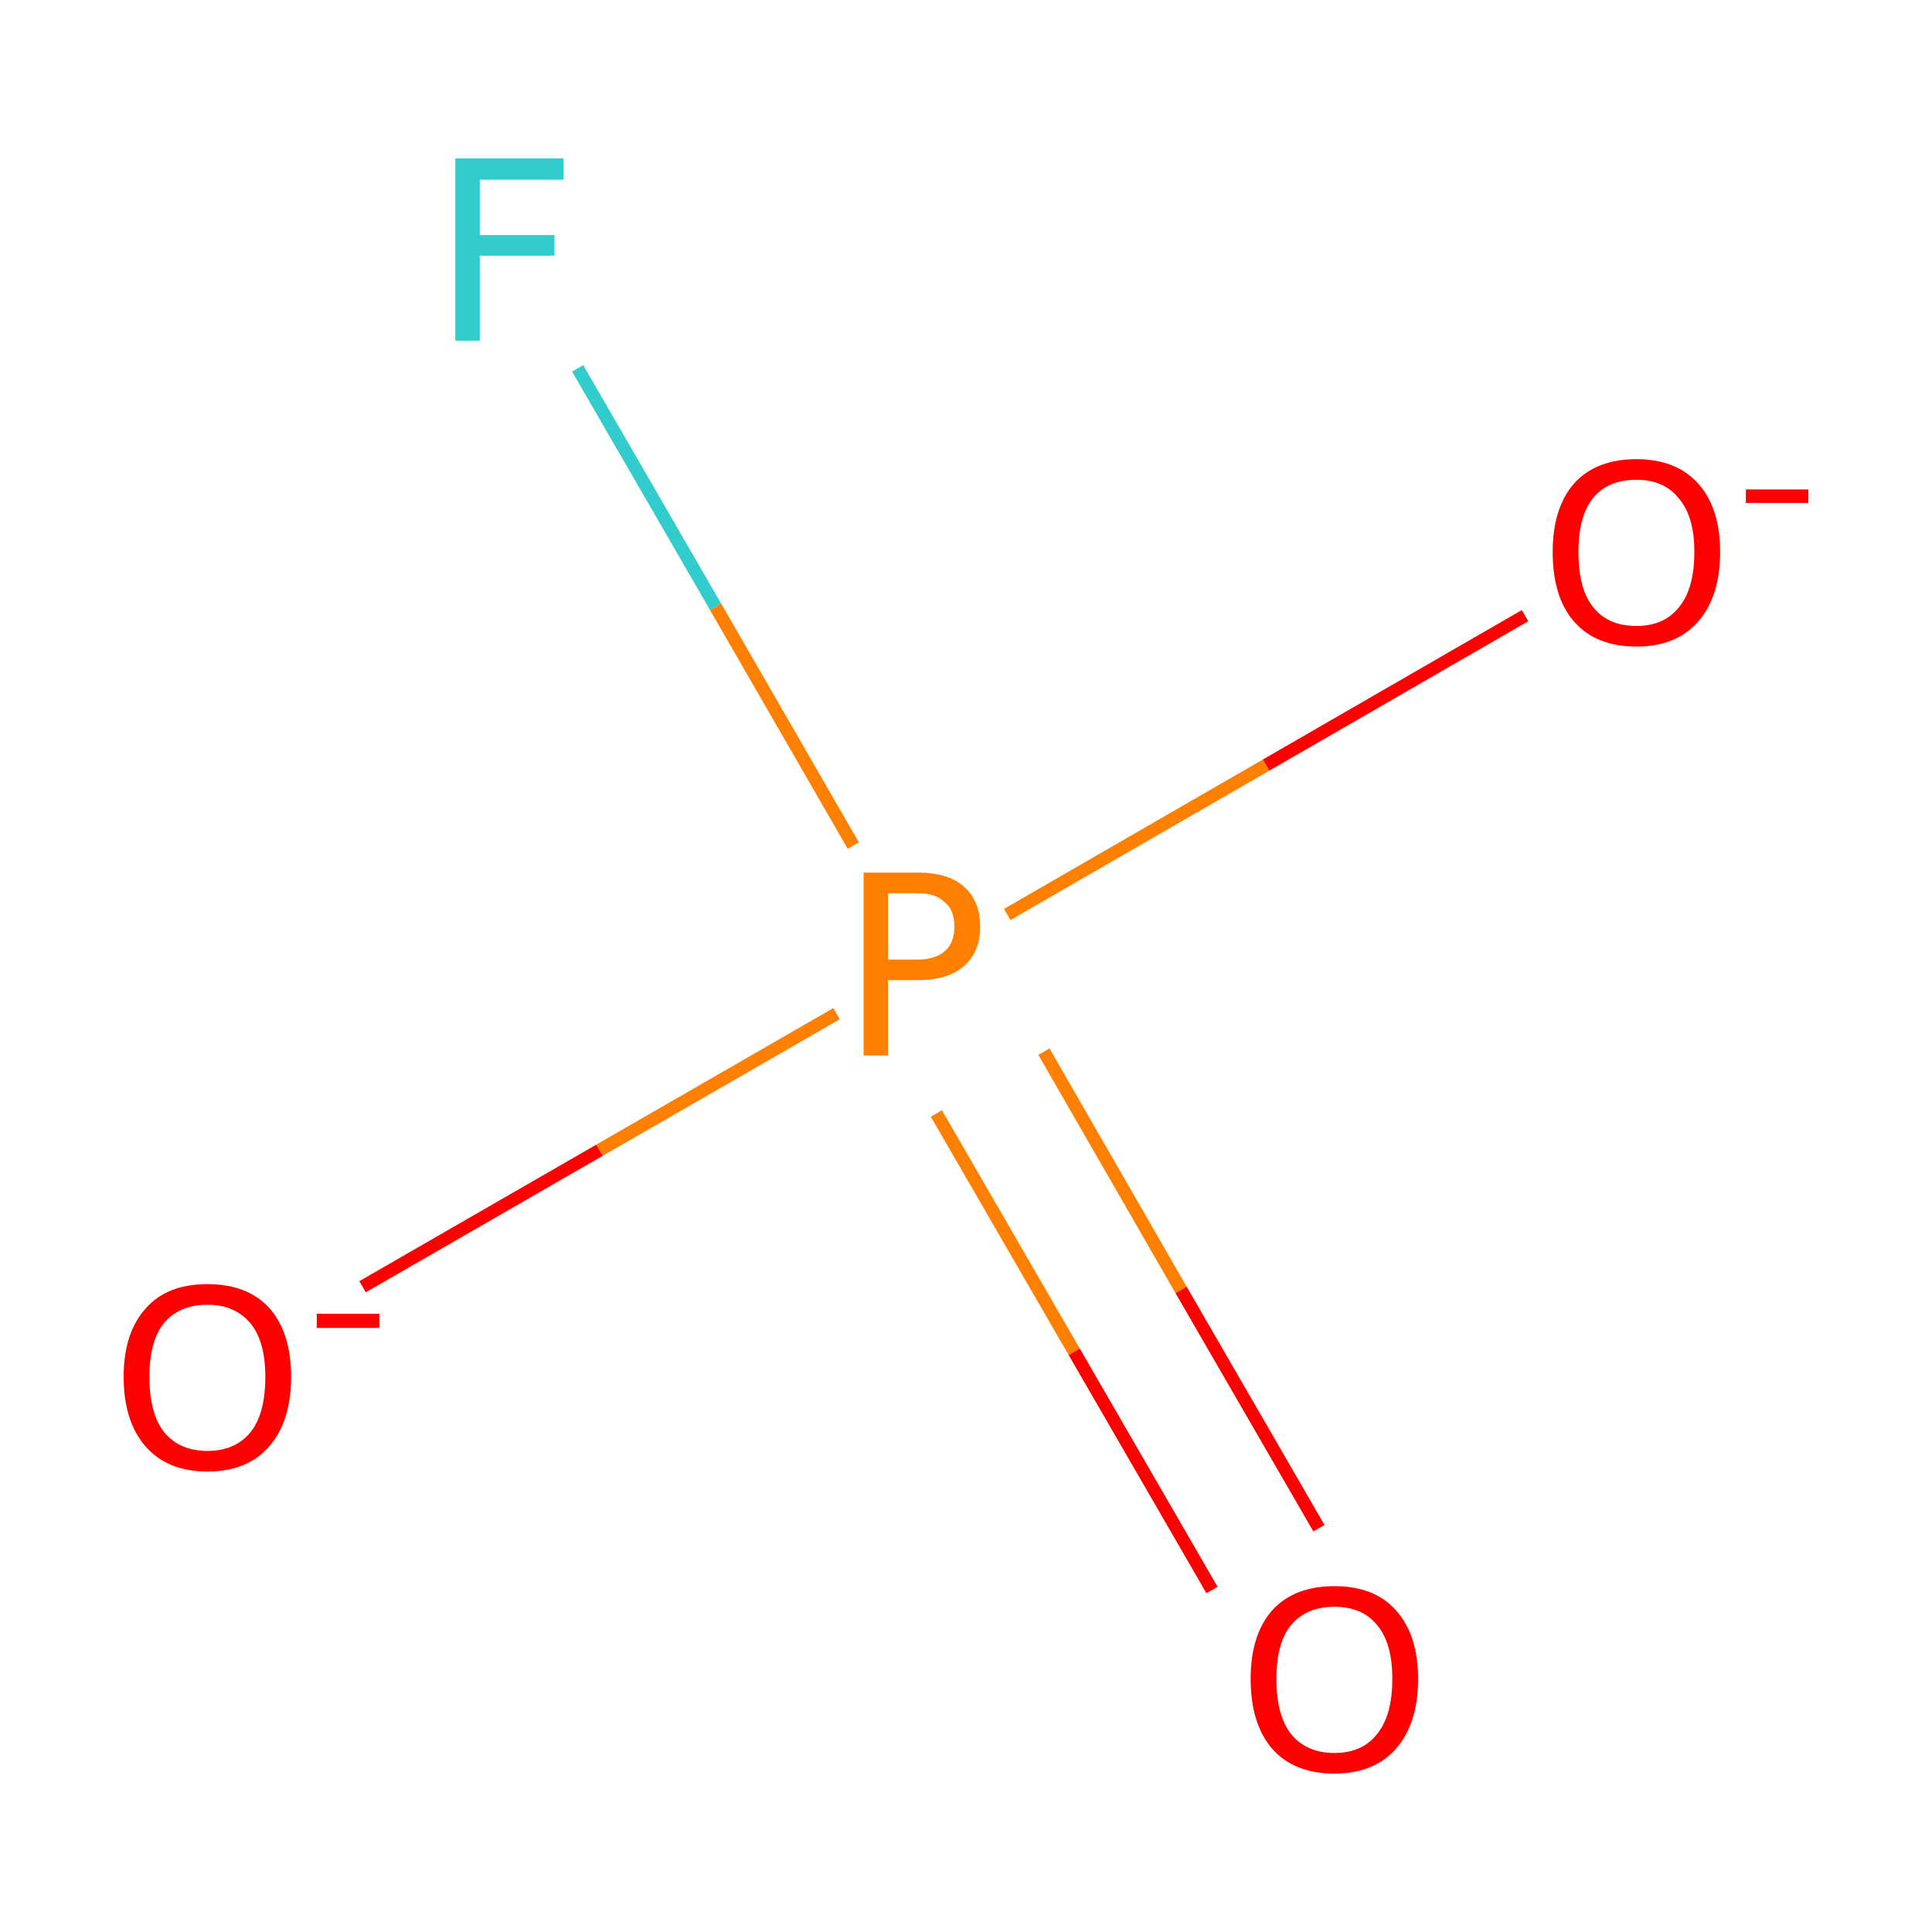 <?xml version='1.0' encoding='iso-8859-1'?>
<svg version='1.1' baseProfile='full'
              xmlns='http://www.w3.org/2000/svg'
                      xmlns:rdkit='http://www.rdkit.org/xml'
                      xmlns:xlink='http://www.w3.org/1999/xlink'
                  xml:space='preserve'
width='300px' height='300px' viewBox='0 0 300 300'>
<!-- END OF HEADER -->
<rect style='opacity:1.0;fill:#FFFFFF;stroke:none' width='300.0' height='300.0' x='0.0' y='0.0'> </rect>
<path class='bond-0 atom-0 atom-1' d='M 56.3,199.8 L 93.1,178.6' style='fill:none;fill-rule:evenodd;stroke:#FF0000;stroke-width:2.0px;stroke-linecap:butt;stroke-linejoin:miter;stroke-opacity:1' />
<path class='bond-0 atom-0 atom-1' d='M 93.1,178.6 L 129.9,157.4' style='fill:none;fill-rule:evenodd;stroke:#FF7F00;stroke-width:2.0px;stroke-linecap:butt;stroke-linejoin:miter;stroke-opacity:1' />
<path class='bond-1 atom-1 atom-2' d='M 156.4,142.0 L 196.6,118.8' style='fill:none;fill-rule:evenodd;stroke:#FF7F00;stroke-width:2.0px;stroke-linecap:butt;stroke-linejoin:miter;stroke-opacity:1' />
<path class='bond-1 atom-1 atom-2' d='M 196.6,118.8 L 236.8,95.6' style='fill:none;fill-rule:evenodd;stroke:#FF0000;stroke-width:2.0px;stroke-linecap:butt;stroke-linejoin:miter;stroke-opacity:1' />
<path class='bond-2 atom-1 atom-3' d='M 132.5,131.3 L 111.1,94.2' style='fill:none;fill-rule:evenodd;stroke:#FF7F00;stroke-width:2.0px;stroke-linecap:butt;stroke-linejoin:miter;stroke-opacity:1' />
<path class='bond-2 atom-1 atom-3' d='M 111.1,94.2 L 89.7,57.2' style='fill:none;fill-rule:evenodd;stroke:#33CCCC;stroke-width:2.0px;stroke-linecap:butt;stroke-linejoin:miter;stroke-opacity:1' />
<path class='bond-3 atom-1 atom-4' d='M 145.4,172.9 L 166.8,209.9' style='fill:none;fill-rule:evenodd;stroke:#FF7F00;stroke-width:2.0px;stroke-linecap:butt;stroke-linejoin:miter;stroke-opacity:1' />
<path class='bond-3 atom-1 atom-4' d='M 166.8,209.9 L 188.2,246.9' style='fill:none;fill-rule:evenodd;stroke:#FF0000;stroke-width:2.0px;stroke-linecap:butt;stroke-linejoin:miter;stroke-opacity:1' />
<path class='bond-3 atom-1 atom-4' d='M 162.1,163.3 L 183.4,200.3' style='fill:none;fill-rule:evenodd;stroke:#FF7F00;stroke-width:2.0px;stroke-linecap:butt;stroke-linejoin:miter;stroke-opacity:1' />
<path class='bond-3 atom-1 atom-4' d='M 183.4,200.3 L 204.8,237.3' style='fill:none;fill-rule:evenodd;stroke:#FF0000;stroke-width:2.0px;stroke-linecap:butt;stroke-linejoin:miter;stroke-opacity:1' />
<path class='atom-0' d='M 19.2 213.8
Q 19.2 207.0, 22.6 203.2
Q 25.9 199.4, 32.2 199.4
Q 38.5 199.4, 41.9 203.2
Q 45.2 207.0, 45.2 213.8
Q 45.2 220.7, 41.8 224.6
Q 38.4 228.5, 32.2 228.5
Q 26.0 228.5, 22.6 224.6
Q 19.2 220.7, 19.2 213.8
M 32.2 225.3
Q 36.5 225.3, 38.9 222.4
Q 41.2 219.5, 41.2 213.8
Q 41.2 208.3, 38.9 205.5
Q 36.5 202.6, 32.2 202.6
Q 27.9 202.6, 25.5 205.4
Q 23.2 208.2, 23.2 213.8
Q 23.2 219.5, 25.5 222.4
Q 27.9 225.3, 32.2 225.3
' fill='#FF0000'/>
<path class='atom-0' d='M 49.2 204.0
L 58.9 204.0
L 58.9 206.2
L 49.2 206.2
L 49.2 204.0
' fill='#FF0000'/>
<path class='atom-1' d='M 142.5 135.5
Q 147.3 135.5, 149.7 137.7
Q 152.2 139.9, 152.2 143.9
Q 152.2 147.8, 149.7 150.0
Q 147.2 152.2, 142.5 152.2
L 137.9 152.2
L 137.9 163.9
L 134.1 163.9
L 134.1 135.5
L 142.5 135.5
M 142.5 149.0
Q 145.2 149.0, 146.7 147.7
Q 148.2 146.4, 148.2 143.9
Q 148.2 141.3, 146.7 140.1
Q 145.3 138.7, 142.5 138.7
L 137.9 138.7
L 137.9 149.0
L 142.5 149.0
' fill='#FF7F00'/>
<path class='atom-2' d='M 241.1 85.7
Q 241.1 78.9, 244.4 75.1
Q 247.8 71.3, 254.1 71.3
Q 260.3 71.3, 263.7 75.1
Q 267.1 78.9, 267.1 85.7
Q 267.1 92.6, 263.7 96.5
Q 260.3 100.4, 254.1 100.4
Q 247.8 100.4, 244.4 96.5
Q 241.1 92.7, 241.1 85.7
M 254.1 97.2
Q 258.4 97.2, 260.7 94.3
Q 263.1 91.4, 263.1 85.7
Q 263.1 80.2, 260.7 77.4
Q 258.4 74.5, 254.1 74.5
Q 249.7 74.5, 247.4 77.3
Q 245.1 80.1, 245.1 85.7
Q 245.1 91.5, 247.4 94.3
Q 249.7 97.2, 254.1 97.2
' fill='#FF0000'/>
<path class='atom-2' d='M 271.1 76.0
L 280.8 76.0
L 280.8 78.1
L 271.1 78.1
L 271.1 76.0
' fill='#FF0000'/>
<path class='atom-3' d='M 70.7 24.6
L 87.5 24.6
L 87.5 27.9
L 74.5 27.9
L 74.5 36.5
L 86.1 36.5
L 86.1 39.7
L 74.5 39.7
L 74.5 52.9
L 70.7 52.9
L 70.7 24.6
' fill='#33CCCC'/>
<path class='atom-4' d='M 194.2 260.7
Q 194.2 253.9, 197.5 250.1
Q 200.9 246.3, 207.2 246.3
Q 213.5 246.3, 216.8 250.1
Q 220.2 253.9, 220.2 260.7
Q 220.2 267.6, 216.8 271.5
Q 213.4 275.4, 207.2 275.4
Q 200.9 275.4, 197.5 271.5
Q 194.2 267.6, 194.2 260.7
M 207.2 272.2
Q 211.5 272.2, 213.8 269.3
Q 216.2 266.4, 216.2 260.7
Q 216.2 255.1, 213.8 252.3
Q 211.5 249.5, 207.2 249.5
Q 202.9 249.5, 200.5 252.3
Q 198.2 255.1, 198.2 260.7
Q 198.2 266.4, 200.5 269.3
Q 202.9 272.2, 207.2 272.2
' fill='#FF0000'/>
</svg>
